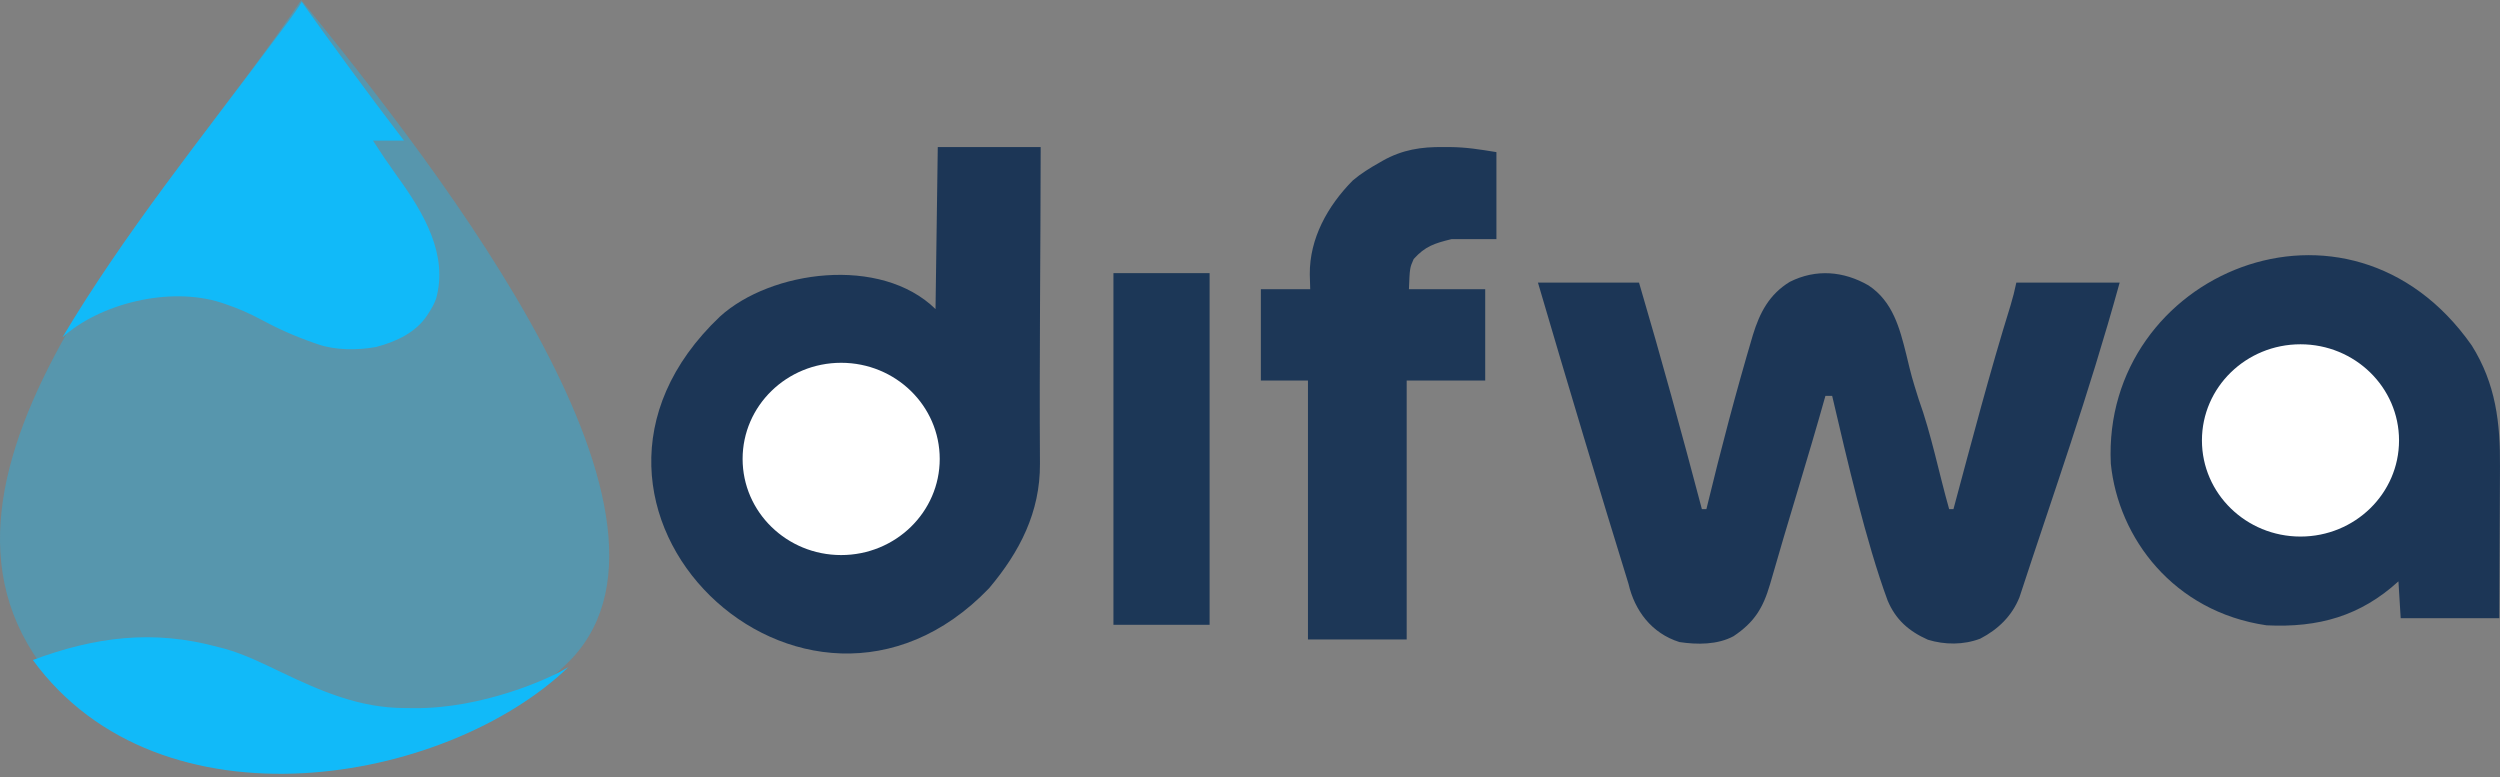 <svg width="119" height="37" viewBox="0 0 119 37" fill="none" xmlns="http://www.w3.org/2000/svg">
<rect x="0" y="0" width="119" height="37" fill="#808080" stroke="none"/>
<path d="M26.904 31.664C19.716 38.373 7.912 37.659 2.209 31.969C-5.26 22.544 8.096 9.332 14.339 0C21.017 8.214 34.093 24.955 26.904 31.664Z" fill="url(#paint0_linear_243_23)"/>
<path d="M10.394 30.802C10.533 30.837 10.533 30.837 10.675 30.873C11.649 31.145 12.534 31.591 13.415 32.011C15.235 32.876 17.087 33.698 19.249 33.703C19.416 33.704 19.583 33.706 19.75 33.708C22.936 33.728 26.165 32.323 27.069 31.743C21.237 37.35 7.642 39.744 1.563 31.415C4.521 30.318 7.279 29.951 10.394 30.802Z" fill="#11BAF9"/>
<path d="M14.361 0.09C15.59 1.814 17.433 4.352 19.229 6.694C18.742 6.694 18.256 6.694 17.754 6.694C18.316 7.553 18.316 7.553 18.911 8.397C20.195 10.165 21.337 12.133 20.758 14.217C20.672 14.46 20.548 14.68 20.402 14.903C20.372 14.948 20.343 14.993 20.313 15.04C19.804 15.795 18.917 16.253 17.898 16.517C17.014 16.678 15.967 16.677 15.132 16.387C15.082 16.37 15.032 16.353 14.98 16.335C14.069 16.02 13.229 15.648 12.408 15.202C11.867 14.911 11.325 14.675 10.722 14.472C10.659 14.451 10.595 14.429 10.53 14.407C8.072 13.612 4.732 14.457 2.971 16.062C5.912 11.111 9.631 6.524 13.132 1.814C13.572 1.221 14.033 0.643 14.361 0.09Z" fill="#11BAF9"/>
<path d="M88.945 13.588C90.096 14.35 90.427 15.619 90.739 16.873C90.997 17.946 90.997 17.946 91.327 18.999C91.93 20.664 92.296 22.532 92.78 24.236C92.833 24.236 92.887 24.236 92.984 24.236C93.849 21.021 94.717 17.707 95.699 14.547C95.811 14.181 95.9 13.826 95.978 13.451C97.601 13.451 99.224 13.451 100.896 13.451C99.408 18.843 97.737 23.503 96.125 28.434C95.769 29.316 95.117 29.956 94.26 30.4C93.468 30.703 92.573 30.698 91.767 30.451C90.853 30.043 90.235 29.494 89.852 28.587C88.821 25.794 87.915 21.851 87.211 18.843C87.105 18.843 86.999 18.843 86.89 18.843C86.049 21.844 85.107 24.816 84.253 27.813C83.923 28.936 83.515 29.616 82.515 30.284C81.75 30.694 80.789 30.69 79.941 30.562C78.611 30.143 77.809 29.06 77.516 27.788C76.208 23.562 74.605 18.221 73.206 13.451C74.793 13.451 76.381 13.451 78.017 13.451C79.073 17.036 80.058 20.625 81.01 24.236C81.081 24.236 81.151 24.236 81.224 24.236C81.928 21.332 82.629 18.674 83.439 15.94C83.763 14.889 84.209 14.016 85.197 13.414C86.441 12.79 87.756 12.901 88.945 13.588Z" fill="#1C3656"/>
<path d="M68.707 7.001C68.808 7.001 68.91 7.001 69.015 7C69.789 7.006 70.448 7.114 71.23 7.241C71.23 8.608 71.23 9.975 71.23 11.383C70.525 11.383 69.82 11.383 69.094 11.383C68.264 11.585 67.839 11.726 67.292 12.328C67.105 12.751 67.105 12.751 67.065 13.765C68.263 13.765 69.461 13.765 70.696 13.765C70.696 15.2 70.696 16.636 70.696 18.115C69.462 18.115 68.229 18.115 66.958 18.115C66.958 22.181 66.958 26.248 66.958 30.438C65.407 30.438 63.857 30.438 62.259 30.438C62.259 26.372 62.259 22.305 62.259 18.115C61.519 18.115 60.779 18.115 60.017 18.115C60.017 16.679 60.017 15.244 60.017 13.765C60.792 13.765 61.567 13.765 62.366 13.765C62.359 13.53 62.353 13.295 62.346 13.053C62.334 11.349 63.194 9.801 64.395 8.587C64.782 8.26 65.199 8 65.643 7.752C65.703 7.717 65.763 7.682 65.825 7.646C66.75 7.128 67.648 6.984 68.707 7.001Z" fill="#1D3757"/>
<path d="M44.638 7C46.254 7 47.871 7 49.536 7C49.532 12.025 49.469 17.052 49.502 22.077C49.515 24.374 48.54 26.271 47.078 28.002C38.311 37.119 24.704 24.143 34.272 15.066C36.692 12.868 41.919 12.155 44.531 14.712C44.566 12.167 44.602 9.622 44.638 7Z" fill="#1C3656"/>
<path d="M53 13C54.51 13 56.021 13 57.577 13C57.577 18.525 57.577 24.049 57.577 29.742C56.066 29.742 54.556 29.742 53 29.742C53 24.217 53 18.692 53 13Z" fill="#1C3757"/>
<path d="M40.039 26.421C42.63 26.421 44.731 24.372 44.731 21.845C44.731 19.317 42.63 17.269 40.039 17.269C37.449 17.269 35.348 19.317 35.348 21.845C35.348 24.372 37.449 26.421 40.039 26.421Z" fill="white"/>
<path d="M117.654 16.442C118.804 18.275 119.017 20.136 118.999 22.23C118.992 24.629 118.981 27.028 118.968 29.427C117.419 29.427 115.869 29.427 114.273 29.427C114.238 28.848 114.203 28.269 114.166 27.672C112.357 29.321 110.365 29.887 107.886 29.765C103.452 29.117 100.829 25.599 100.475 22.069C100.043 13.014 111.783 8.066 117.654 16.442Z" fill="#1C3656"/>
<path d="M109.503 25.54C112.094 25.54 114.194 23.491 114.194 20.964C114.194 18.437 112.094 16.388 109.503 16.388C106.912 16.388 104.812 18.437 104.812 20.964C104.812 23.491 106.912 25.54 109.503 25.54Z" fill="white"/>
<defs>
<linearGradient id="paint0_linear_243_23" x1="11.217" y1="22.51" x2="29.17" y2="-3.77" gradientUnits="userSpaceOnUse">
<stop stop-color="#11BAF9" stop-opacity="0.37"/>
</linearGradient>
</defs>
</svg>
